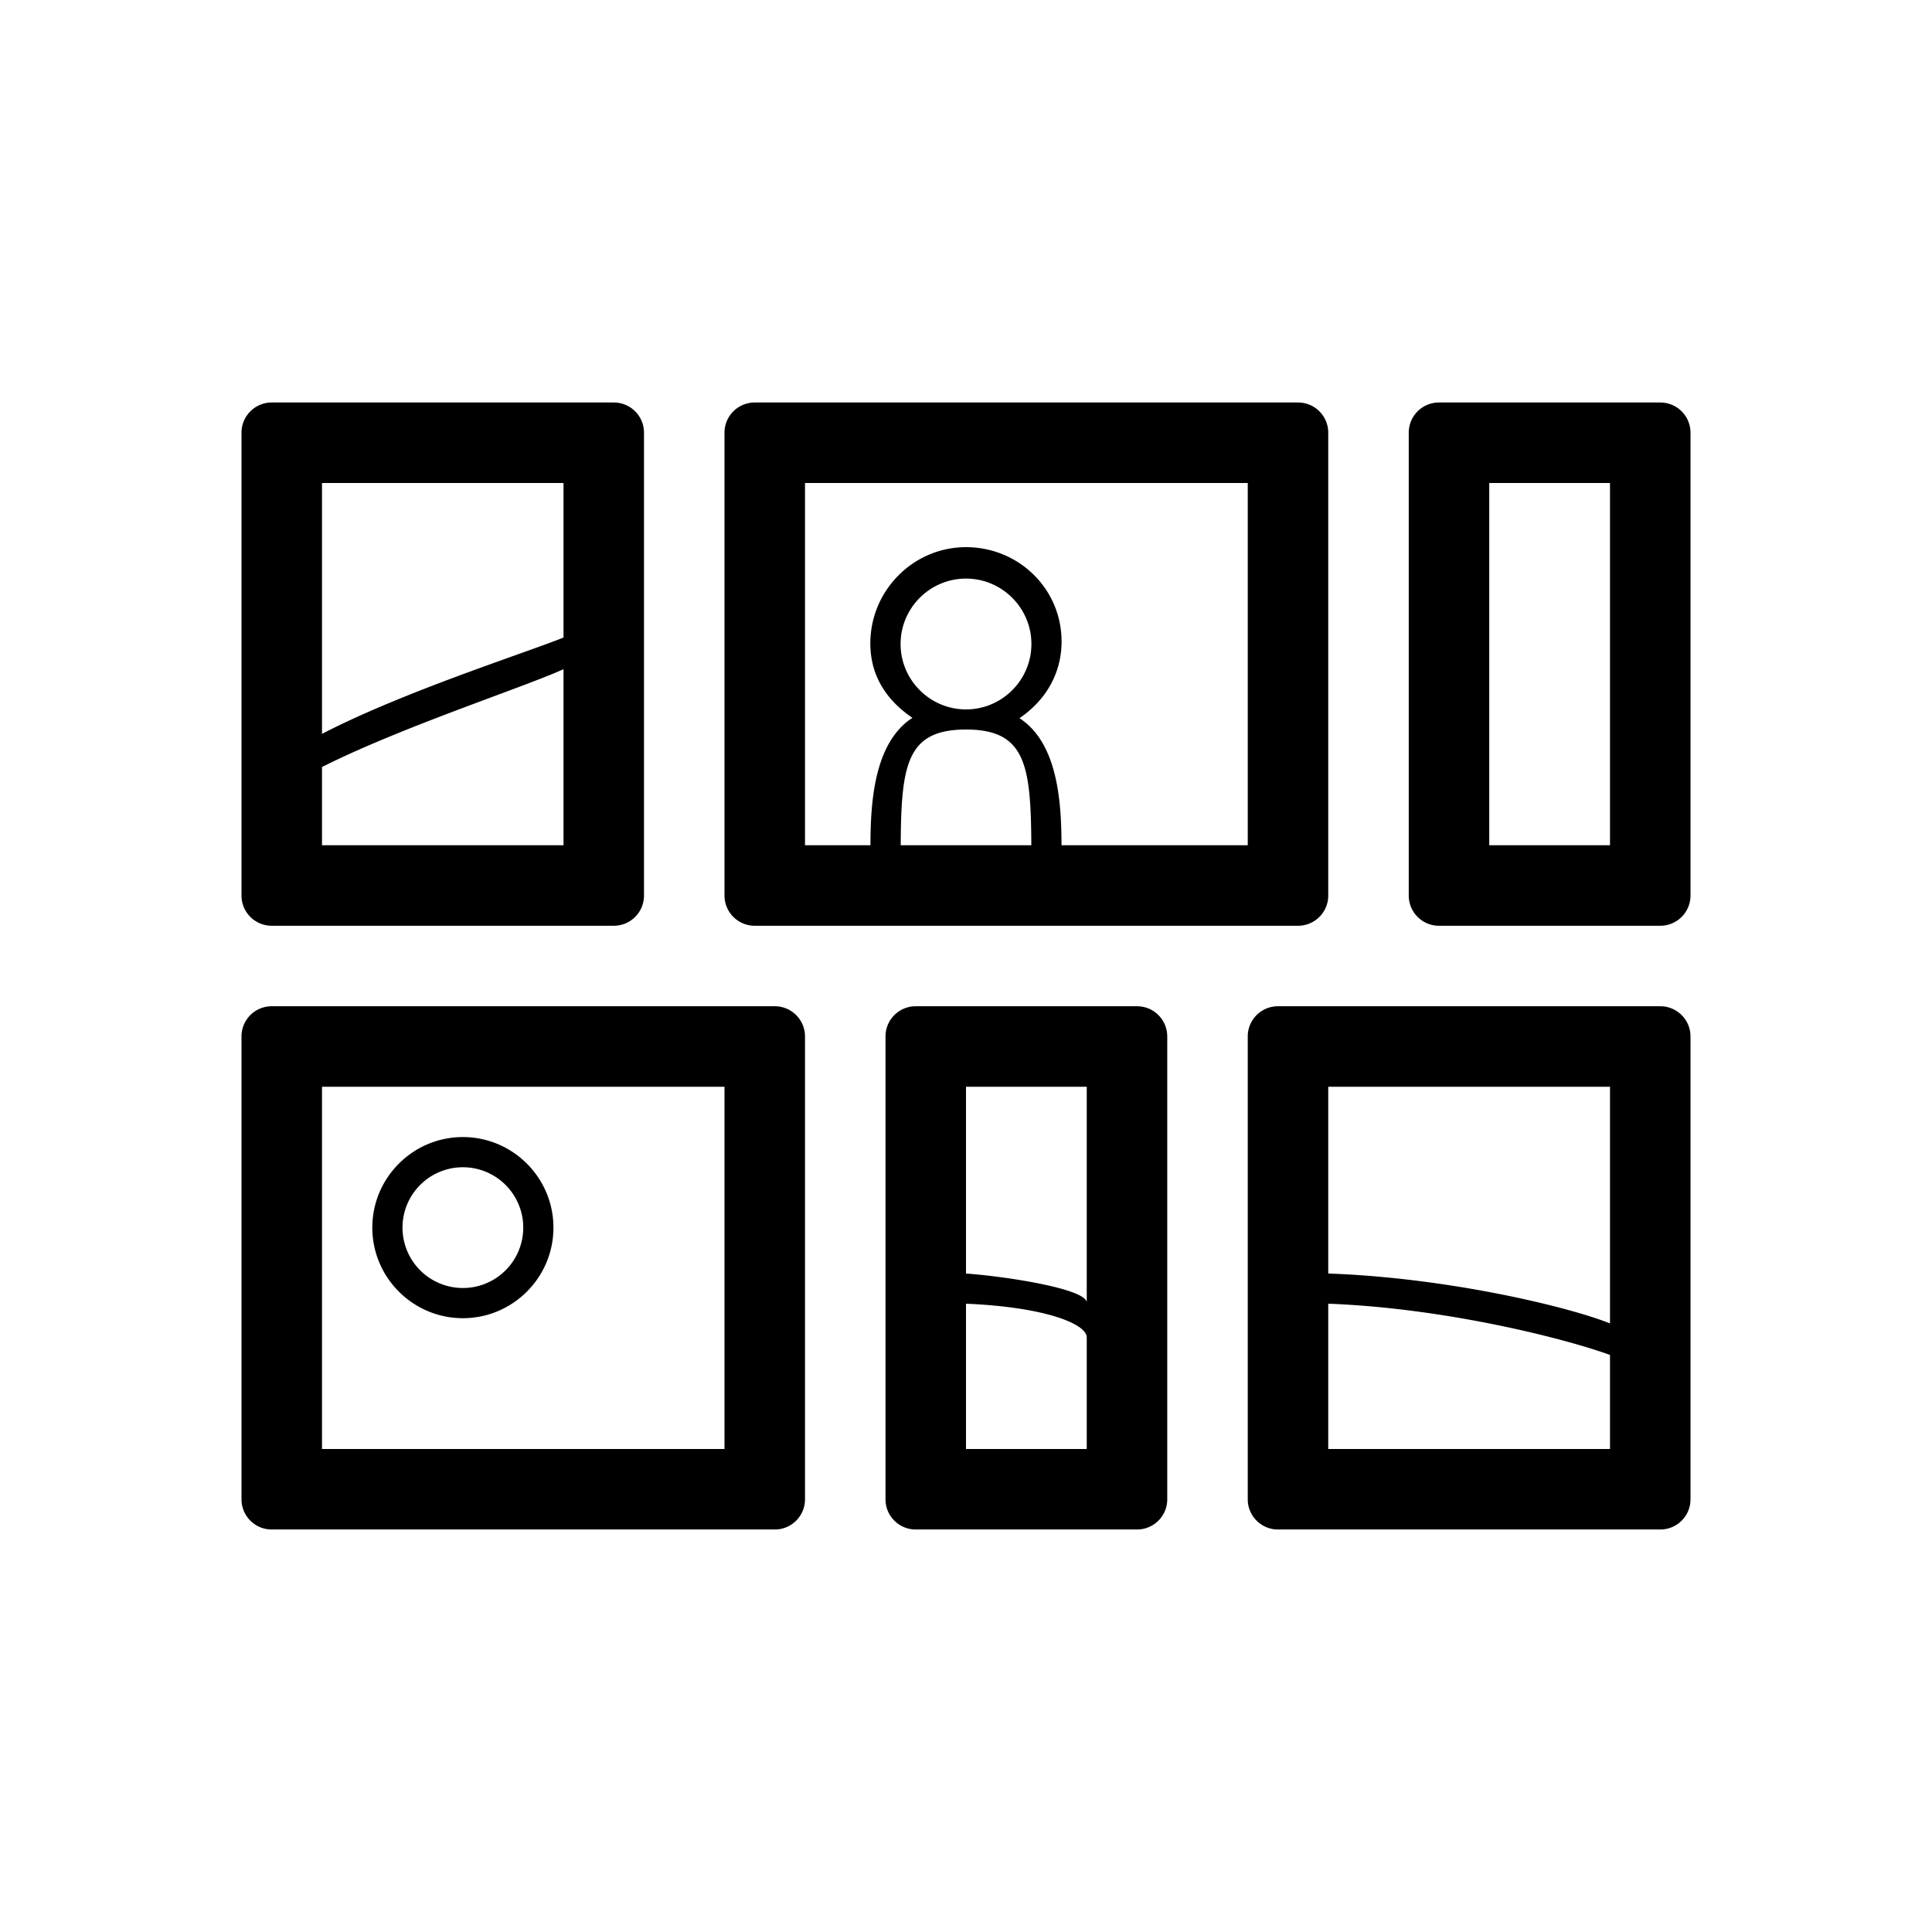 <svg xmlns="http://www.w3.org/2000/svg" viewBox="0 0 48 48"><path d="M16 10.75a.75.75 0 0 0-.75-.75h-8.5a.75.75 0 0 0-.75.75v11.5c0 .414.336.75.75.75h8.5a.75.75 0 0 0 .75-.75v-11.5zM8 21v-1.944c2-1.004 5-1.975 6-2.43V21H8zm6-9v3.84c-1 .4-4 1.355-6 2.393V12h6zM33 10.75a.75.75 0 0 0-.75-.75h-13.5a.75.75 0 0 0-.75.75v11.5c0 .414.336.75.75.75h13.5a.75.75 0 0 0 .75-.75v-11.5zm-9 7.375c1.477 0 1.613.875 1.623 2.875h-3.245c.01-2 .146-2.875 1.622-2.875zM22.375 16c0-.896.73-1.625 1.625-1.625s1.625.73 1.625 1.625-.73 1.625-1.625 1.625-1.625-.73-1.625-1.625zM20 12h11v9h-4.627c-.004-1-.07-2.527-1.045-3.157.63-.427 1.046-1.087 1.046-1.905 0-1.31-1.065-2.344-2.375-2.344s-2.376 1.08-2.376 2.39c0 .82.416 1.424 1.046 1.85-.974.63-1.04 2.166-1.043 3.166H20v-9zM20 25.75a.75.75 0 0 0-.75-.75H6.75a.75.75 0 0 0-.75.75v11.5c0 .414.336.75.75.75h12.5a.75.75 0 0 0 .75-.75v-11.5zM18 36H8v-9h10v9zM29 25.75a.75.75 0 0 0-.75-.75h-5.5a.75.75 0 0 0-.75.75v11.5c0 .414.336.75.75.75h5.5a.75.75 0 0 0 .75-.75v-11.5zM27 27v5.364c0-.342-2-.652-3-.723V27h3zm-3 9v-3.61c2 .086 3 .51 3 .838V36h-3zM42 10.75a.75.75 0 0 0-.75-.75h-5.5a.75.75 0 0 0-.75.75v11.5c0 .414.336.75.75.75h5.5a.75.75 0 0 0 .75-.75v-11.5zM40 21h-3v-9h3v9zM42 25.75a.75.75 0 0 0-.75-.75h-9.5a.75.75 0 0 0-.75.75v11.5c0 .414.336.75.75.75h9.5a.75.75 0 0 0 .75-.75v-11.5zM40 27v5.88c-1-.403-4-1.134-7-1.24V27h7zm-7 9v-3.61c3 .114 6 .904 7 1.274V36h-7z"/><path d="M11.5 32.75c1.24 0 2.25-1.01 2.25-2.25s-1.01-2.25-2.25-2.25-2.25 1.01-2.25 2.25 1.01 2.25 2.25 2.25zm0-3.75a1.5 1.5 0 1 1 0 3 1.5 1.5 0 0 1 0-3z"/></svg>